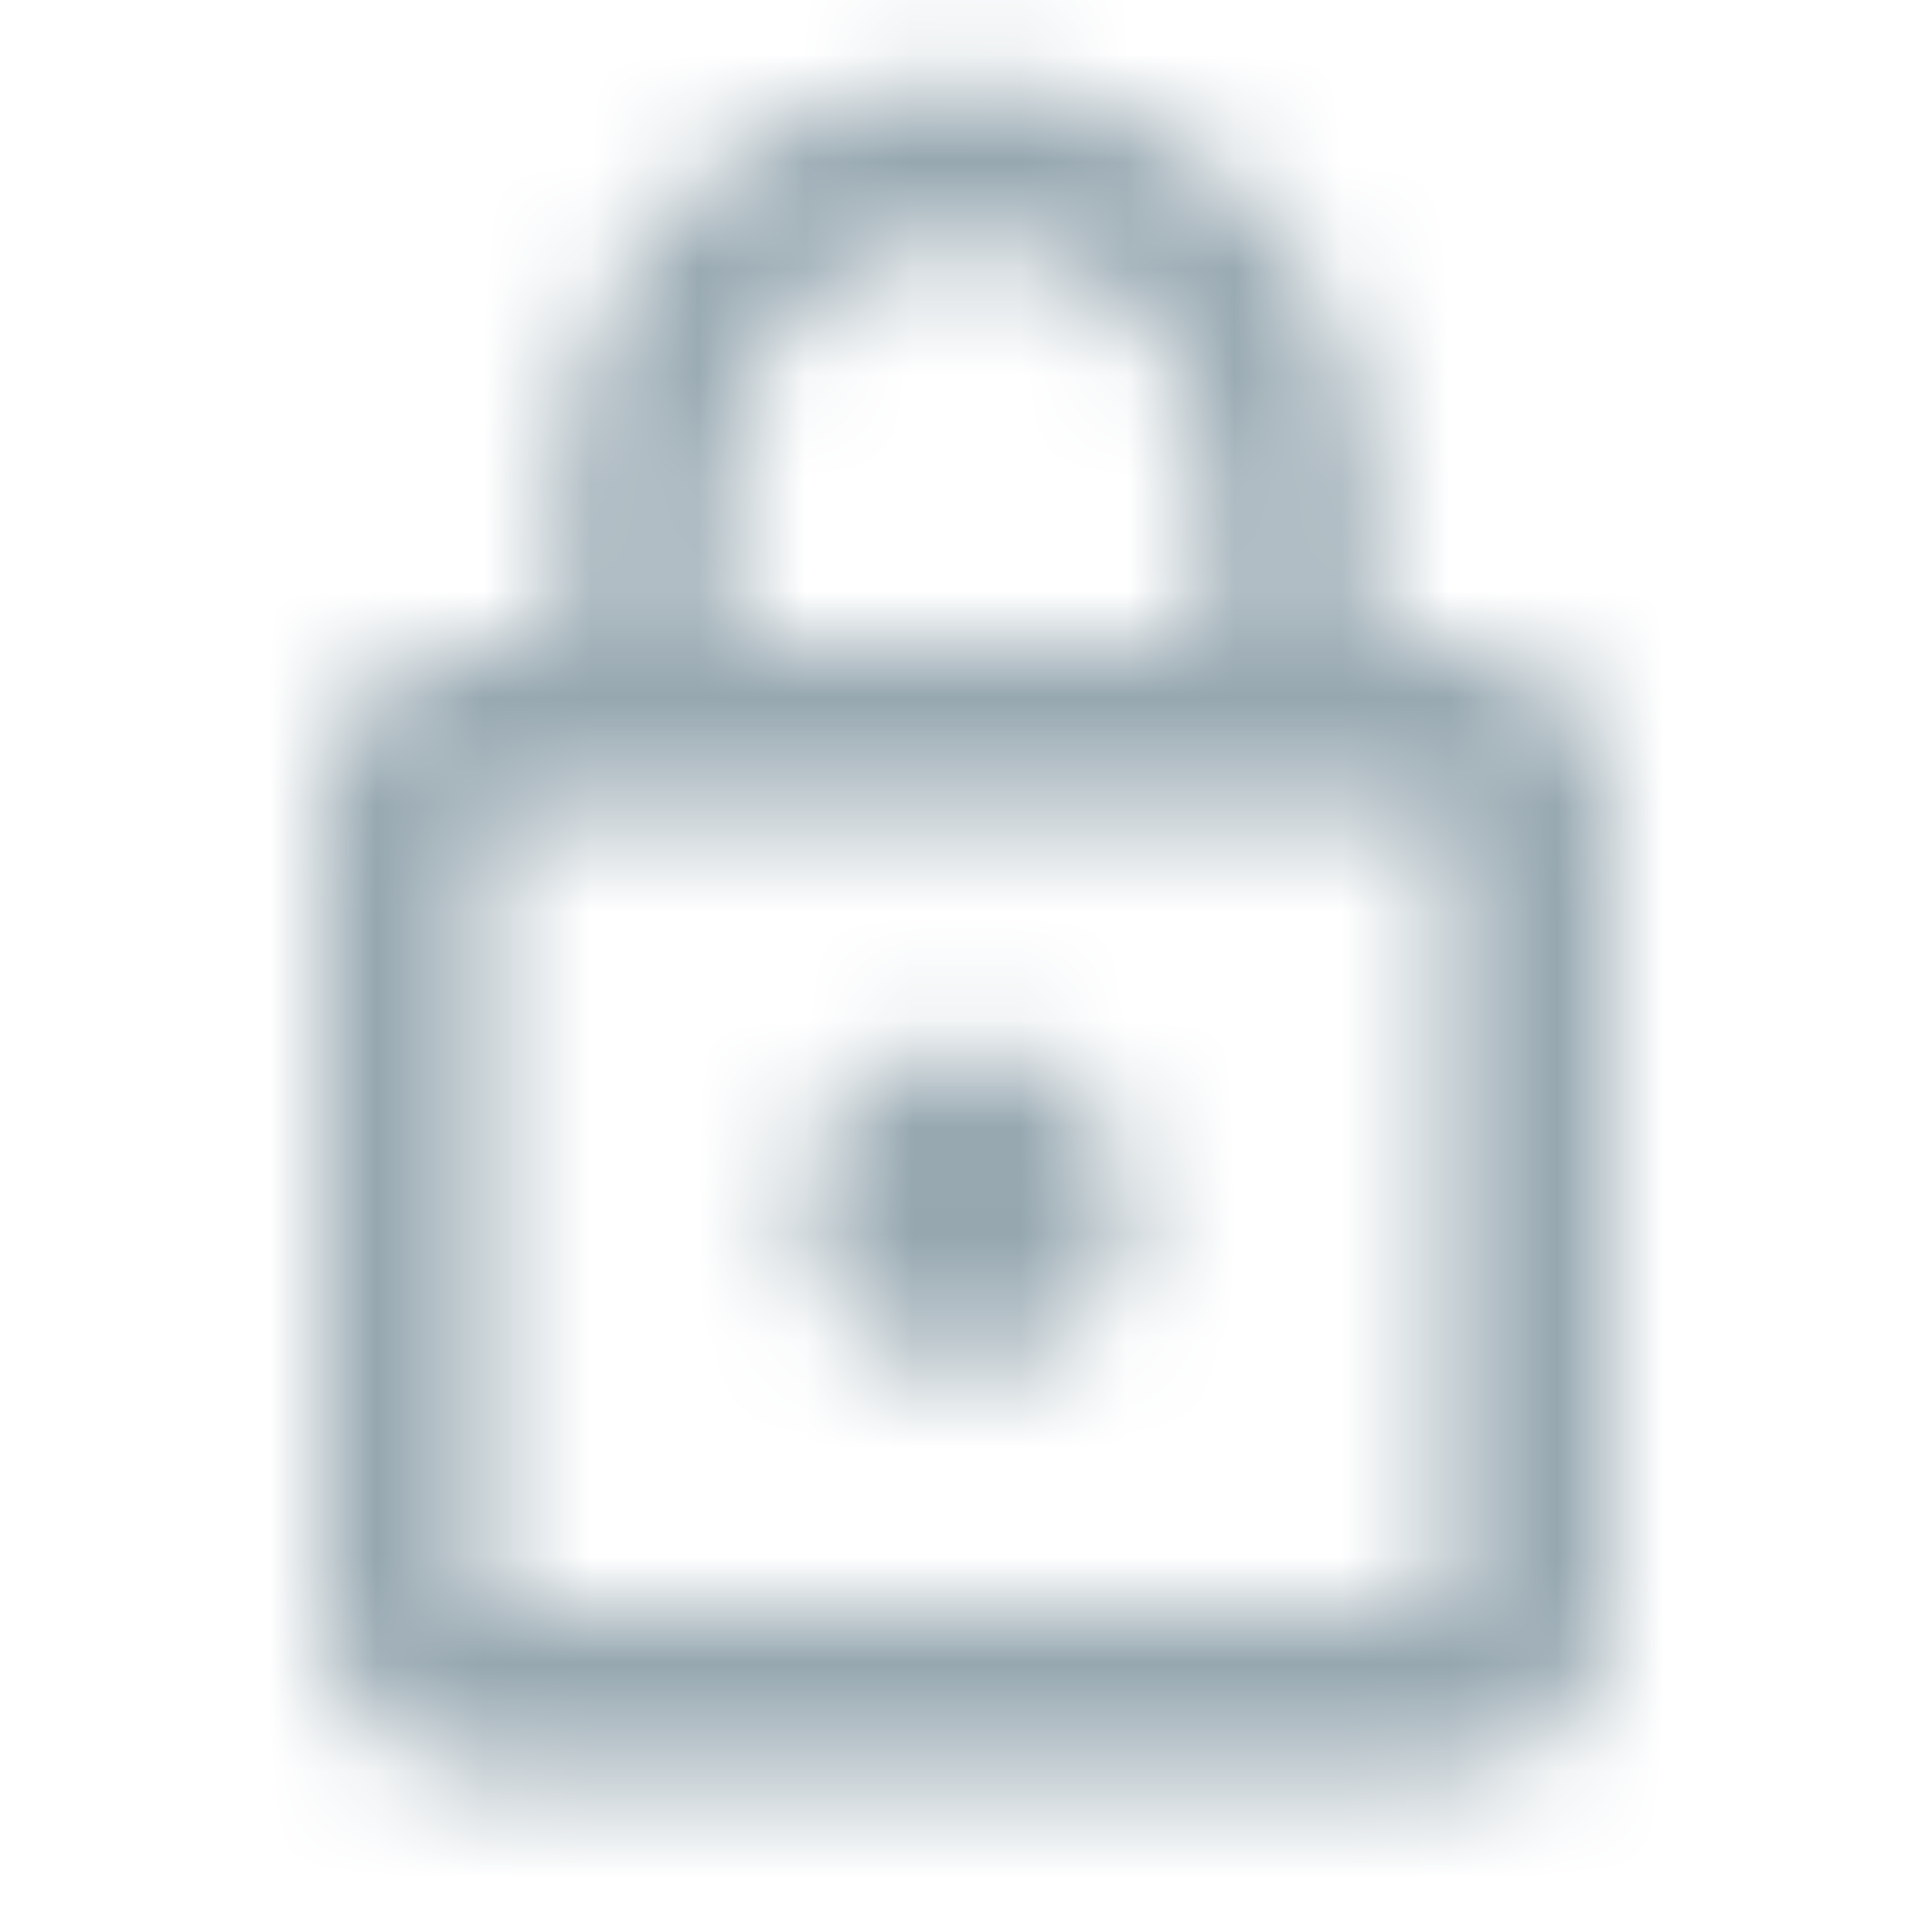<svg width="18" height="18" viewBox="0 0 18 18" fill="none" xmlns="http://www.w3.org/2000/svg">
<mask id="mask0_14_499" style="mask-type:alpha" maskUnits="userSpaceOnUse" x="0" y="0" width="18" height="18">
<mask id="mask1_14_499" style="mask-type:alpha" maskUnits="userSpaceOnUse" x="0" y="0" width="18" height="18">
<rect width="18" height="18" fill="#D9D9D9"/>
</mask>
<g mask="url(#mask1_14_499)">
<path d="M4.5 16.5C4.088 16.5 3.734 16.353 3.441 16.059C3.147 15.766 3 15.412 3 15V7.5C3 7.088 3.147 6.734 3.441 6.441C3.734 6.147 4.088 6 4.5 6H5.25V4.5C5.25 3.462 5.616 2.578 6.347 1.847C7.078 1.116 7.963 0.75 9 0.75C10.037 0.75 10.922 1.116 11.653 1.847C12.384 2.578 12.75 3.462 12.75 4.5V6H13.5C13.912 6 14.266 6.147 14.559 6.441C14.853 6.734 15 7.088 15 7.5V15C15 15.412 14.853 15.766 14.559 16.059C14.266 16.353 13.912 16.5 13.5 16.5H4.5ZM4.5 15H13.5V7.5H4.5V15ZM9 12.75C9.412 12.75 9.766 12.603 10.059 12.309C10.353 12.016 10.5 11.662 10.5 11.25C10.5 10.838 10.353 10.484 10.059 10.191C9.766 9.897 9.412 9.75 9 9.75C8.588 9.75 8.234 9.897 7.941 10.191C7.647 10.484 7.5 10.838 7.5 11.25C7.5 11.662 7.647 12.016 7.941 12.309C8.234 12.603 8.588 12.75 9 12.75ZM6.75 6H11.25V4.5C11.25 3.875 11.031 3.344 10.594 2.906C10.156 2.469 9.625 2.25 9 2.25C8.375 2.25 7.844 2.469 7.406 2.906C6.969 3.344 6.75 3.875 6.75 4.5V6Z" fill="#1C1B1F"/>
</g>
</mask>
<g mask="url(#mask0_14_499)">
<rect width="18" height="18" fill="#96A7B0"/>
</g>
</svg>
